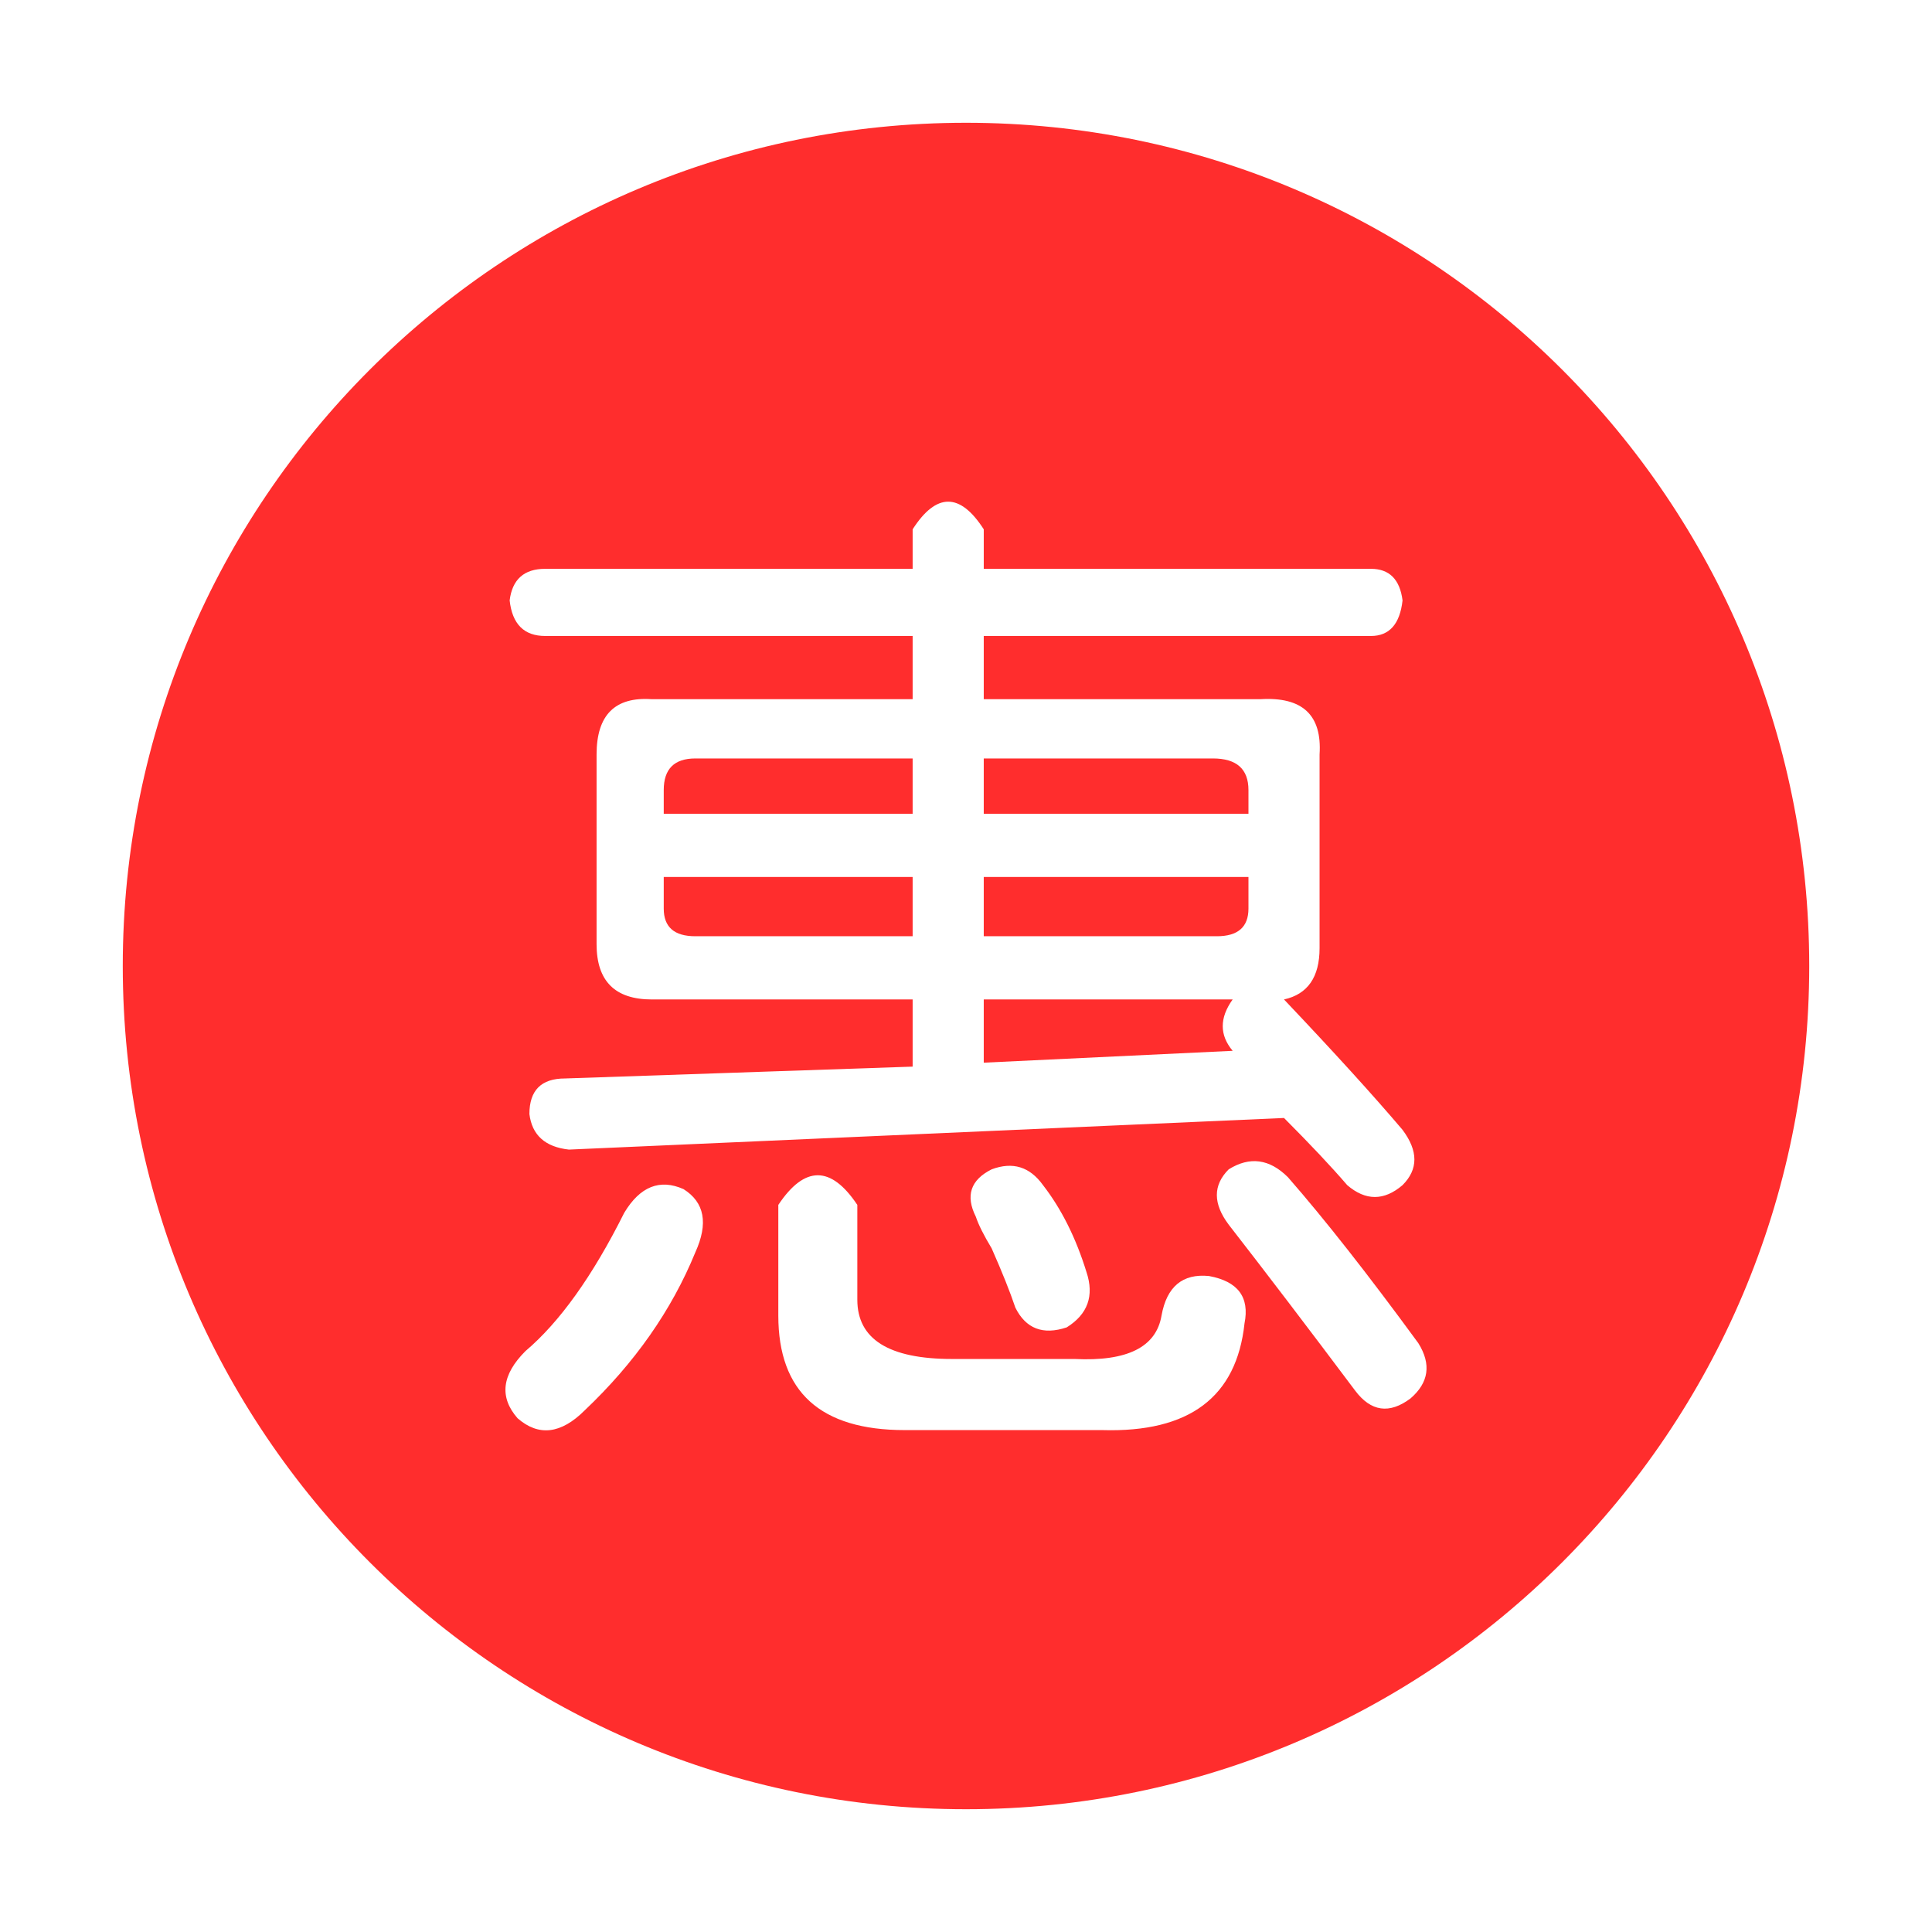 <?xml version="1.0" standalone="no"?><!DOCTYPE svg PUBLIC "-//W3C//DTD SVG 1.1//EN" "http://www.w3.org/Graphics/SVG/1.1/DTD/svg11.dtd"><svg t="1490758698158" class="icon" style="" viewBox="0 0 1024 1024" version="1.1" xmlns="http://www.w3.org/2000/svg" p-id="5896" xmlns:xlink="http://www.w3.org/1999/xlink" width="200" height="200"><defs><style type="text/css"></style></defs><path d="M661.709 418.751c0-11.155-6.282-16.753-18.846-16.753L521.41 401.999l0 29.316 140.298 0L661.709 418.751z" p-id="5897" fill="#ff2d2d"></path><path d="M661.709 481.571 661.709 464.819 521.41 464.819l0 31.41 123.547 0C656.112 496.229 661.709 491.356 661.709 481.571z" p-id="5898" fill="#ff2d2d"></path><path d="M653.333 529.733 521.41 529.733l0 33.504 131.923-6.282C646.327 548.579 646.327 539.518 653.333 529.733z" p-id="5899" fill="#ff2d2d"></path><path d="M351.795 481.571c0 9.785 5.559 14.658 16.753 14.658l115.17 0L483.718 464.819 351.795 464.819 351.795 481.571z" p-id="5900" fill="#ff2d2d"></path><path d="M351.795 418.751l0 12.564 131.923 0L483.718 401.999 368.548 401.999C357.354 401.999 351.795 407.595 351.795 418.751z" p-id="5901" fill="#ff2d2d"></path><path d="M512 65.071c-246.832 0-446.929 200.096-446.929 446.928 0 246.832 200.096 446.929 446.929 446.929 246.831 0 446.928-200.096 446.928-446.929C958.928 265.168 758.831 65.071 512 65.071zM288.976 301.486l194.742 0 0-20.94c12.564-19.531 25.128-19.531 37.692 0l0 20.94 205.212 0c9.746 0 15.343 5.596 16.753 16.753-1.409 12.564-7.006 18.846-16.753 18.846L521.41 337.085l0 33.504 146.58 0c22.31-1.374 32.781 8.376 31.41 29.316l0 102.606c0 15.378-6.282 24.443-18.846 27.222 26.499 27.942 47.438 50.976 62.82 69.102 8.376 11.19 8.376 20.94 0 29.316-9.785 8.376-19.57 8.376-29.316 0-8.376-9.75-19.57-21.626-33.504-35.598l-379.015 16.753c-12.564-1.374-19.57-7.656-20.94-18.846 0-12.564 6.282-18.846 18.846-18.846l184.273-6.282 0-35.598L345.513 529.733c-19.57 0-29.316-9.75-29.316-29.316l0-100.512c0-20.94 9.746-30.69 29.316-29.316l138.205 0 0-33.504L288.976 337.085c-11.194 0-17.476-6.282-18.846-18.846C271.5 307.083 277.782 301.486 288.976 301.486zM565.384 703.536c-12.564 4.188-21.663 0.719-27.222-10.47-2.817-8.376-7.006-18.846-12.564-31.41-4.188-6.968-7.006-12.564-8.376-16.753-5.596-11.155-2.817-19.531 8.376-25.128 11.155-4.188 20.216-1.374 27.222 8.376 9.746 12.564 17.437 27.942 23.034 46.068C580.043 686.784 576.54 696.569 565.384 703.536zM368.548 663.749c-12.564 30.725-32.134 58.632-58.632 83.761-12.564 12.564-24.443 13.938-35.598 4.188-9.785-11.19-8.376-23.034 4.188-35.598 18.123-15.343 35.598-39.786 52.35-73.29 8.376-13.938 18.846-18.126 31.41-12.564C373.421 637.248 375.514 648.407 368.548 663.749zM659.615 701.442c-4.188 39.067-29.316 57.912-75.384 56.539L479.529 757.98c-44.698 0-67.008-20.255-67.008-60.726l0-58.632c13.934-20.94 27.908-20.94 41.88 0l0 50.257c0 20.94 16.753 31.41 50.257 31.41l64.914 0c27.908 1.374 43.25-6.282 46.068-23.034 2.779-15.343 11.155-22.314 25.128-20.94C656.112 679.127 662.393 687.503 659.615 701.442zM747.562 741.228c-11.194 8.376-20.94 6.968-29.316-4.188-25.127-33.504-47.476-62.82-67.008-87.948-8.376-11.155-8.376-20.94 0-29.316 11.155-6.968 21.626-5.563 31.41 4.188 19.531 22.349 42.564 51.665 69.102 87.948C758.717 723.067 757.309 732.852 747.562 741.228z" p-id="5902" fill="#ff2d2d"></path></svg>